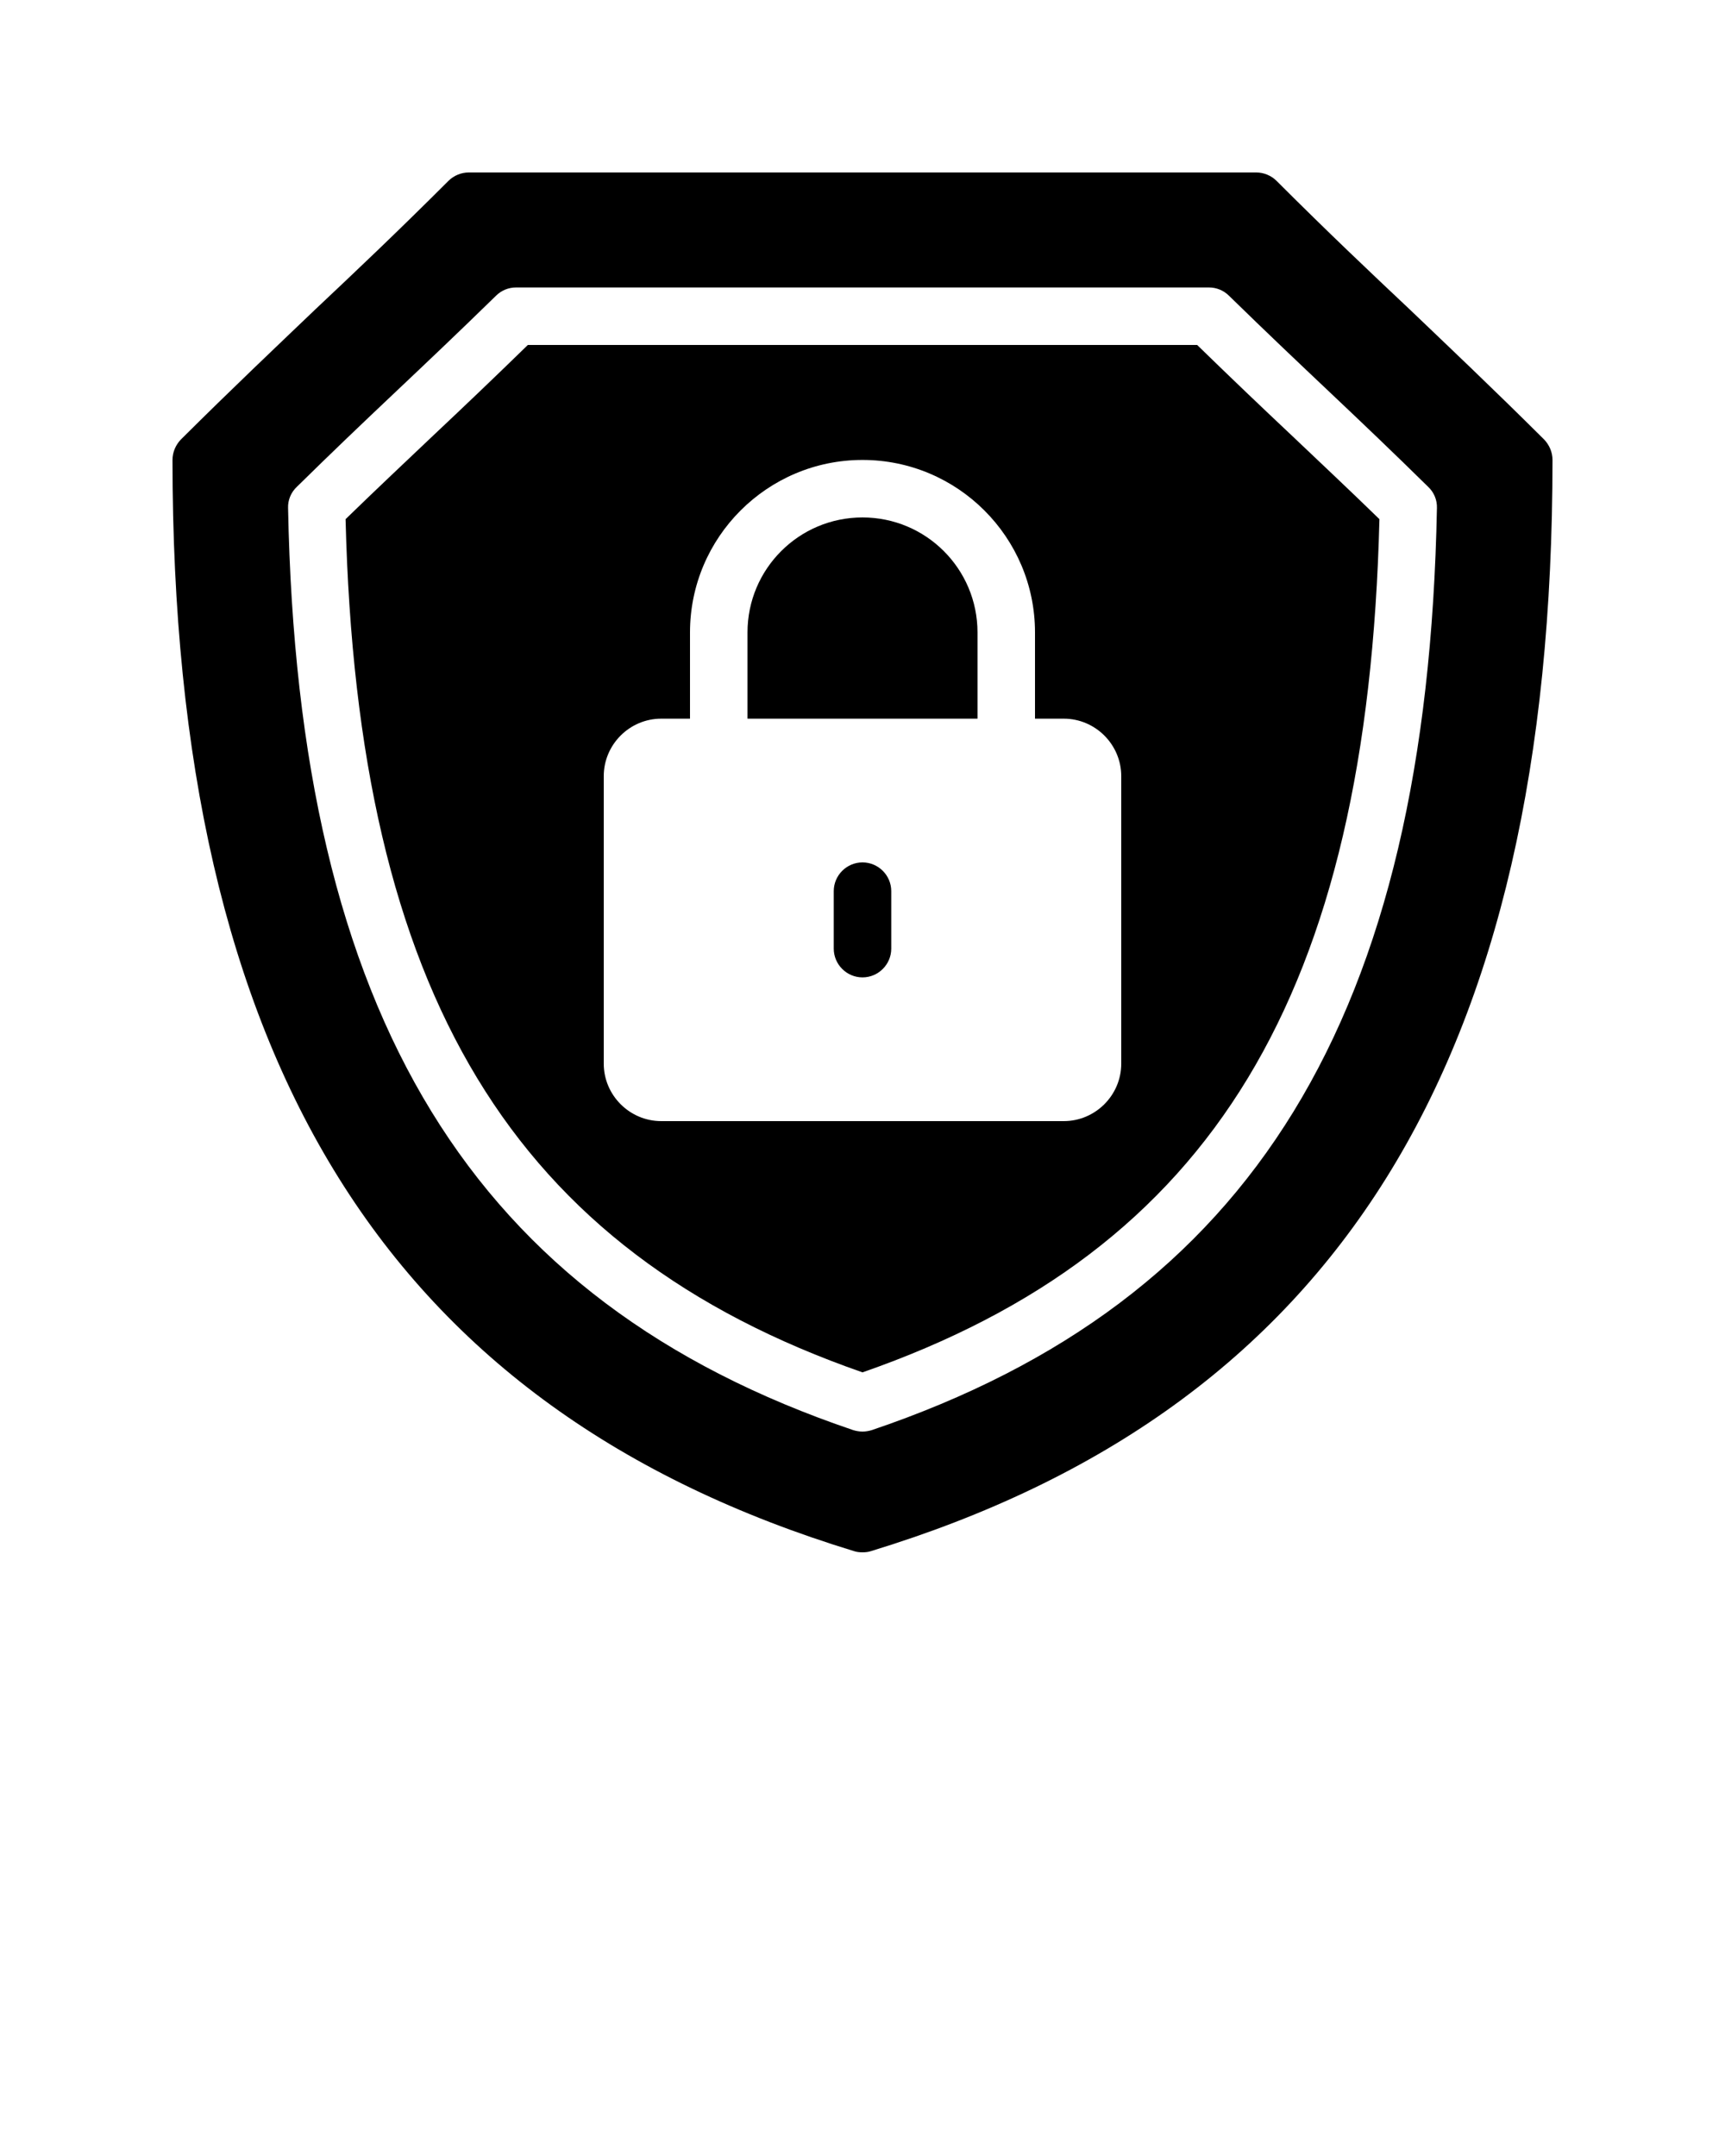 <?xml version="1.0" encoding="UTF-8" standalone="no"?>
<svg
   version="1.1"
   x="0px"
   y="0px"
   viewBox="0 0 60 75"
   enable-background="new 0 0 60 60"
   xml:space="preserve"
   id="svg5"
   sodipodi:docname="privacy.svg"
   inkscape:version="1.4 (e7c3feb100, 2024-10-09)"
   xmlns:inkscape="http://www.inkscape.org/namespaces/inkscape"
   xmlns:sodipodi="http://sodipodi.sourceforge.net/DTD/sodipodi-0.dtd"
   xmlns="http://www.w3.org/2000/svg"
   xmlns:svg="http://www.w3.org/2000/svg"><defs
     id="defs5" /><sodipodi:namedview
     id="namedview5"
     pagecolor="#ffffff"
     bordercolor="#000000"
     borderopacity="0.25"
     inkscape:showpageshadow="2"
     inkscape:pageopacity="0.0"
     inkscape:pagecheckerboard="0"
     inkscape:deskcolor="#d1d1d1"
     inkscape:zoom="3.9786542"
     inkscape:cx="12.315722"
     inkscape:cy="76.156406"
     inkscape:window-width="1920"
     inkscape:window-height="1052"
     inkscape:window-x="0"
     inkscape:window-y="0"
     inkscape:window-maximized="1"
     inkscape:current-layer="svg5" /><g
     id="g4"><path
       d="M53.71,15.29c-1.83-1.82-3.28-3.19-4.67-4.52c-1.39-1.31-2.83-2.67-4.64-4.48C44.22,6.11,43.96,6,43.7,6H16.3   c-0.26,0-0.52,0.11-0.7,0.29c-1.81,1.81-3.25,3.17-4.64,4.48c-1.39,1.33-2.84,2.7-4.67,4.52C6.11,15.48,6,15.73,6,16   c0,20.96,7.53,33.02,23.71,37.96C29.8,53.99,29.9,54,30,54s0.2-0.01,0.29-0.04C46.47,49.02,54,36.96,54,16   C54,15.73,53.89,15.48,53.71,15.29z M30.32,49.75c-0.1,0.03-0.21,0.05-0.32,0.05s-0.22-0.02-0.32-0.05   c-13.26-4.49-19.32-14.38-19.66-32.08c-0.01-0.27,0.1-0.54,0.3-0.73c1.23-1.21,2.29-2.22,3.39-3.26c1.1-1.04,2.22-2.1,3.54-3.39   c0.19-0.19,0.44-0.29,0.7-0.29h24.1c0.26,0,0.51,0.1,0.7,0.29c1.32,1.29,2.44,2.35,3.54,3.39c1.1,1.04,2.16,2.05,3.39,3.26   c0.2,0.19,0.31,0.46,0.3,0.73C49.64,35.37,43.58,45.26,30.32,49.75z"
       id="path1" /><path
       d="M44.91,15.13c-1.02-0.96-2.07-1.96-3.27-3.13H18.36c-1.2,1.17-2.25,2.17-3.27,3.13c-1,0.95-1.97,1.86-3.07,2.93   C12.43,34.59,17.83,43.5,30,47.74c12.17-4.24,17.57-13.15,17.98-29.68C46.88,16.99,45.91,16.08,44.91,15.13z M39,37   c0,1.1-0.9,2-2,2H23c-1.1,0-2-0.9-2-2V27c0-1.1,0.9-2,2-2h1v-3c0-3.31,2.69-6,6-6s6,2.69,6,6v3h1c1.1,0,2,0.9,2,2V37z"
       id="path2" /><path
       d="M34,22v3h-8v-3c0-2.21,1.79-4,4-4S34,19.79,34,22z"
       id="path3" /><path
       d="M31,31v2c0,0.55-0.45,1-1,1s-1-0.45-1-1v-2c0-0.55,0.45-1,1-1S31,30.45,31,31z"
       id="path4" /></g></svg>
